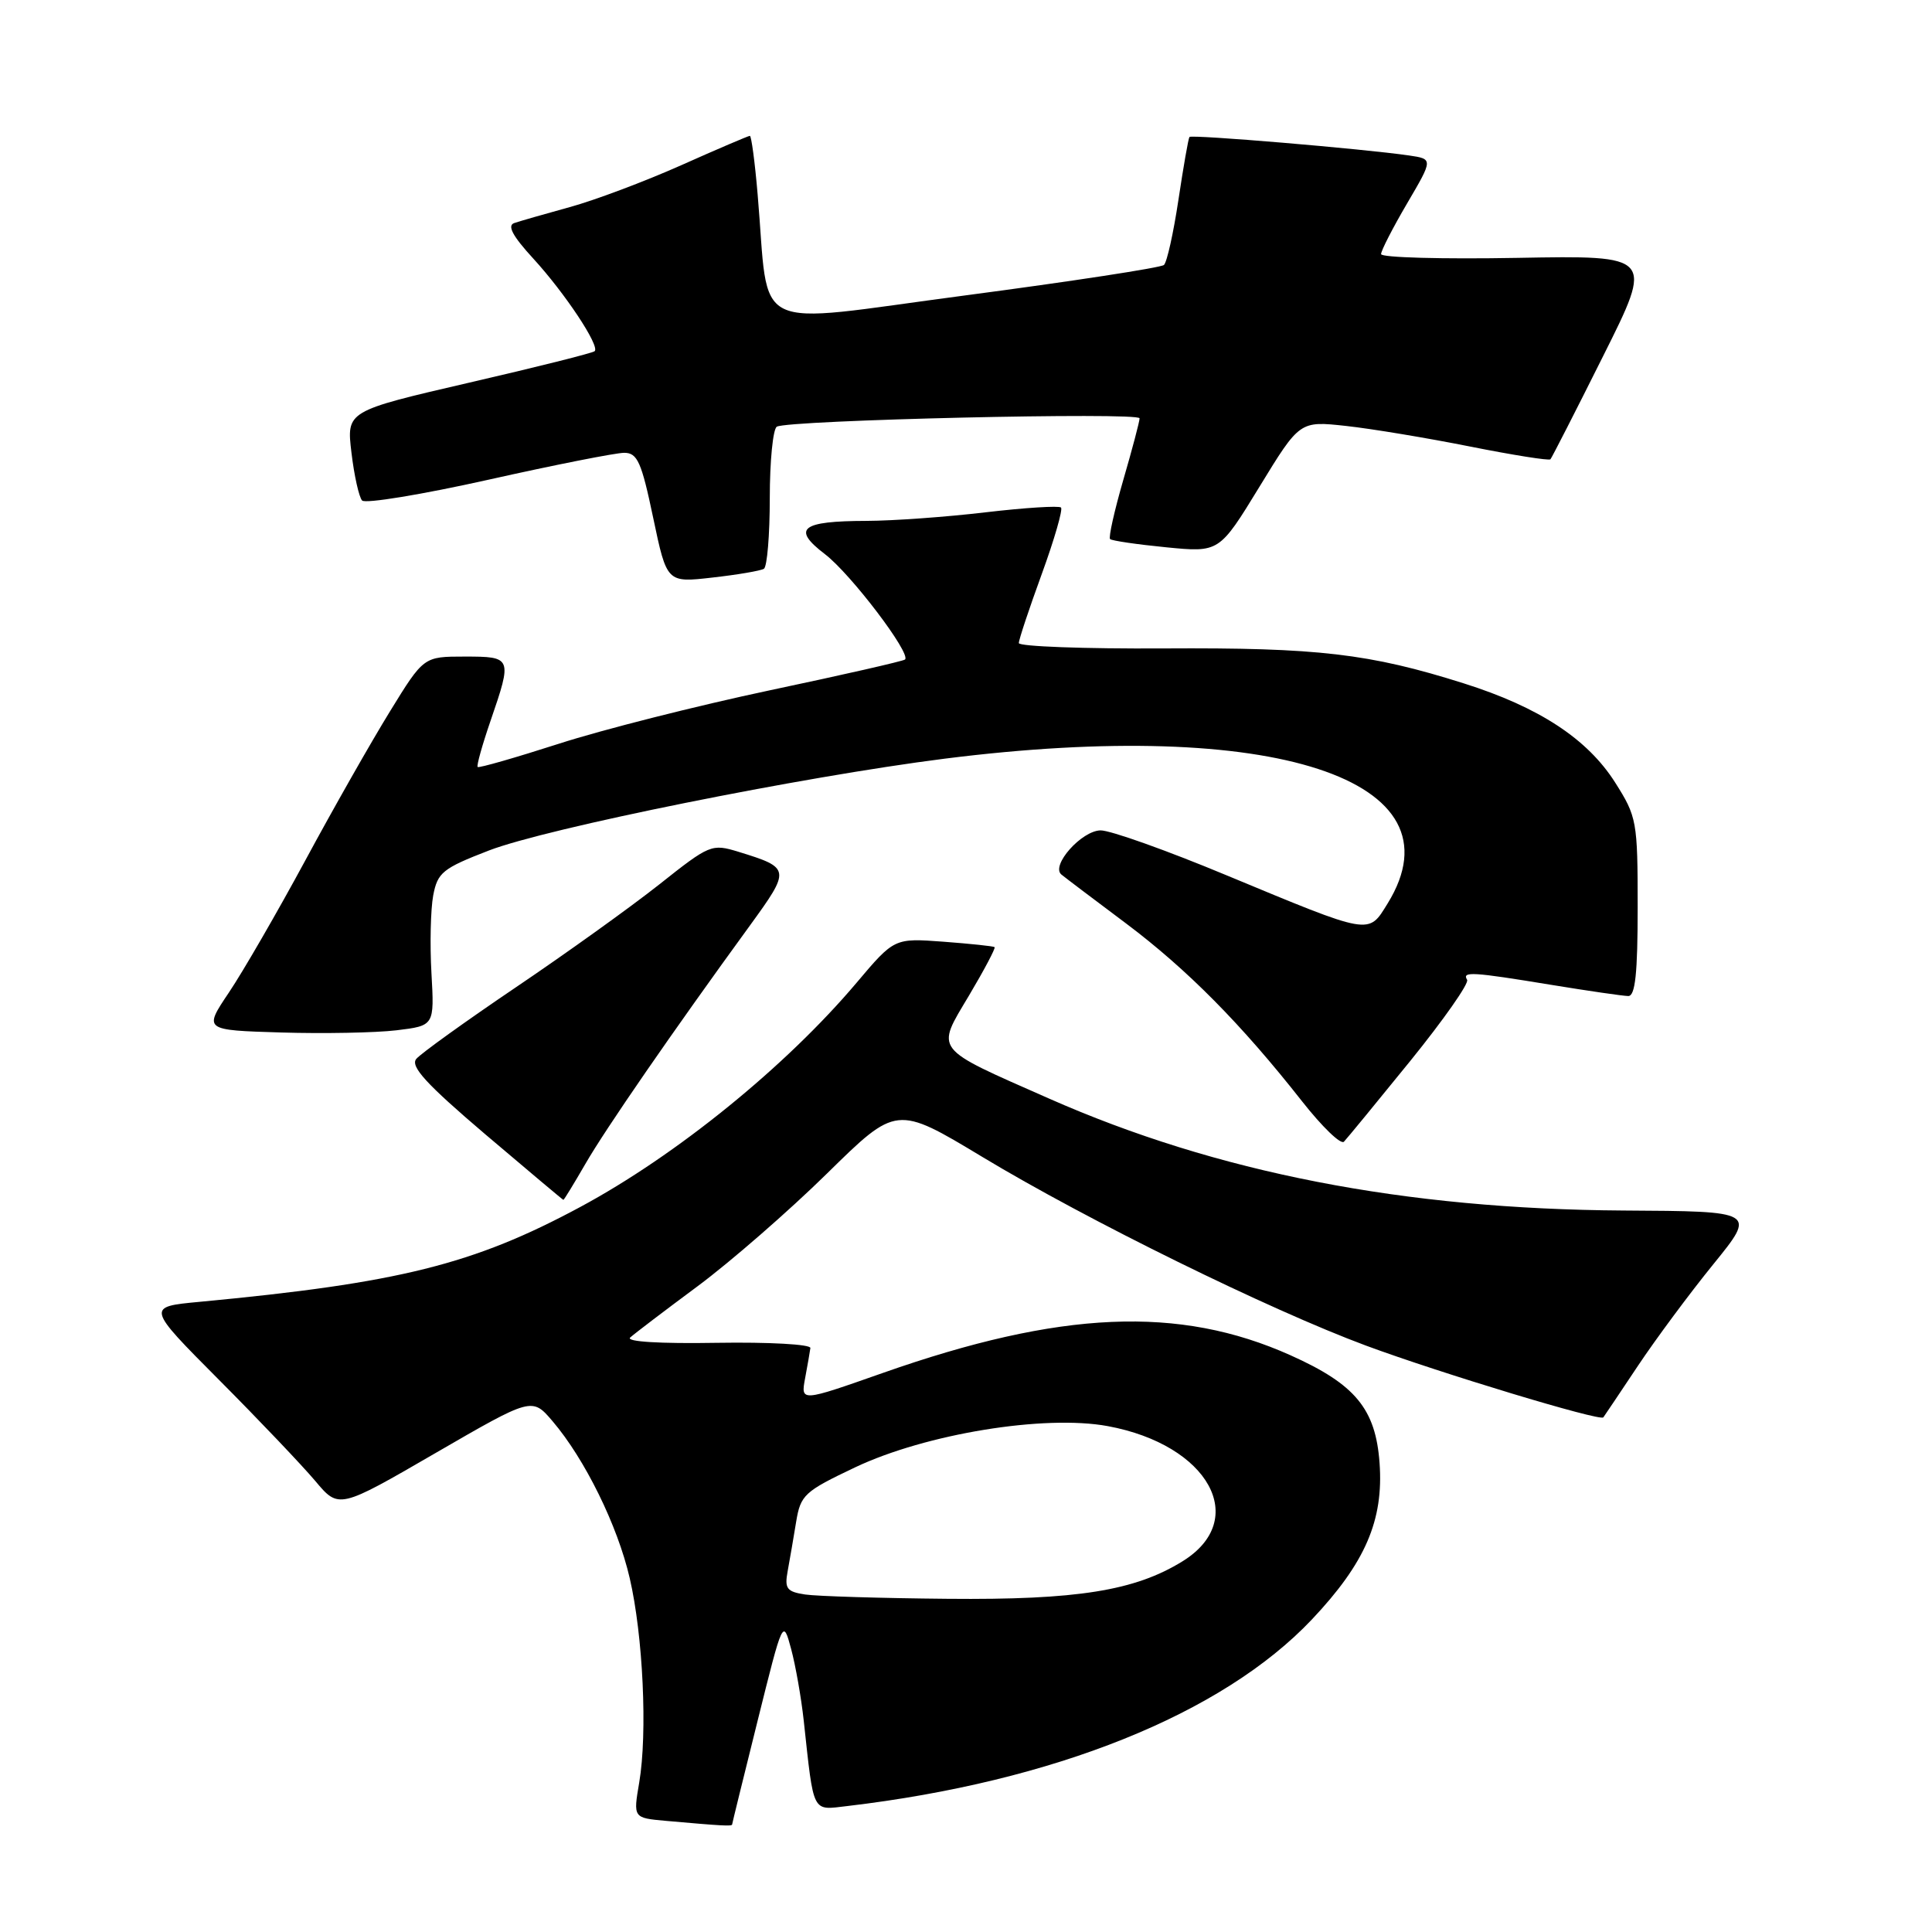 <?xml version="1.0" encoding="UTF-8" standalone="no"?>
<!DOCTYPE svg PUBLIC "-//W3C//DTD SVG 1.1//EN" "http://www.w3.org/Graphics/SVG/1.1/DTD/svg11.dtd" >
<svg xmlns="http://www.w3.org/2000/svg" xmlns:xlink="http://www.w3.org/1999/xlink" version="1.1" viewBox="0 0 256 256">
 <g >
 <path fill="currentColor"
d=" M 97.01 241.75 C 97.02 241.61 98.54 235.43 100.39 228.00 C 103.75 214.50 103.75 214.50 104.83 218.50 C 105.42 220.70 106.17 224.97 106.50 228.00 C 107.86 240.50 107.54 239.86 112.28 239.31 C 139.67 236.08 161.97 227.12 173.82 214.60 C 180.90 207.11 183.35 201.46 182.80 193.86 C 182.28 186.69 179.59 183.43 171.02 179.59 C 156.23 172.95 140.50 173.64 116.93 181.94 C 106.10 185.75 106.10 185.75 106.68 182.63 C 107.00 180.91 107.32 179.10 107.38 178.62 C 107.45 178.13 101.88 177.82 95.00 177.93 C 87.44 178.06 82.90 177.78 83.50 177.23 C 84.05 176.73 88.07 173.67 92.44 170.43 C 96.80 167.19 104.52 160.47 109.58 155.50 C 118.79 146.45 118.79 146.45 130.15 153.29 C 144.04 161.67 168.20 173.55 181.00 178.30 C 190.83 181.94 212.03 188.36 212.45 187.81 C 212.58 187.64 214.64 184.57 217.02 181.00 C 219.40 177.43 223.91 171.35 227.04 167.50 C 232.72 160.50 232.72 160.50 215.11 160.40 C 186.09 160.22 161.22 155.38 138.97 145.55 C 123.52 138.73 123.98 139.33 128.40 131.91 C 130.42 128.51 131.94 125.63 131.79 125.50 C 131.63 125.37 128.57 125.05 125.00 124.78 C 118.50 124.30 118.50 124.30 113.50 130.22 C 104.14 141.30 89.63 153.08 76.89 159.93 C 62.71 167.56 52.87 170.01 26.44 172.50 C 19.39 173.16 19.39 173.16 29.01 182.83 C 34.31 188.15 40.04 194.18 41.77 196.23 C 44.90 199.96 44.90 199.96 57.70 192.54 C 70.50 185.13 70.50 185.13 73.22 188.32 C 77.50 193.34 81.83 202.14 83.44 209.11 C 85.21 216.73 85.81 229.67 84.70 236.19 C 83.90 240.88 83.90 240.88 88.20 241.27 C 95.65 241.93 97.00 242.01 97.01 241.75 Z  M 77.55 154.25 C 80.20 149.64 89.17 136.64 99.35 122.66 C 104.79 115.17 104.77 115.00 97.86 112.87 C 94.30 111.78 94.04 111.89 87.36 117.19 C 83.58 120.18 75.04 126.31 68.36 130.82 C 61.69 135.33 55.75 139.60 55.16 140.31 C 54.34 141.30 56.47 143.63 64.29 150.29 C 69.91 155.06 74.57 158.98 74.65 158.99 C 74.74 158.99 76.04 156.86 77.55 154.25 Z  M 186.87 140.58 C 191.29 135.12 194.68 130.29 194.40 129.83 C 193.69 128.69 195.10 128.78 205.50 130.49 C 210.45 131.30 215.06 131.97 215.75 131.98 C 216.68 132.00 217.00 128.98 217.00 120.20 C 217.00 108.81 216.89 108.22 214.01 103.68 C 210.34 97.90 203.93 93.70 193.96 90.55 C 181.47 86.60 174.59 85.80 154.25 85.92 C 143.66 85.98 135.00 85.66 135.00 85.21 C 135.00 84.75 136.37 80.64 138.04 76.06 C 139.71 71.48 140.85 67.52 140.59 67.25 C 140.32 66.99 135.84 67.27 130.63 67.88 C 125.42 68.50 118.31 69.01 114.83 69.02 C 106.13 69.04 104.87 70.04 109.31 73.43 C 112.72 76.03 120.76 86.61 119.92 87.39 C 119.69 87.60 111.62 89.44 102.00 91.47 C 92.38 93.51 79.80 96.69 74.05 98.55 C 68.29 100.40 63.46 101.79 63.29 101.63 C 63.13 101.46 63.90 98.71 65.00 95.51 C 67.89 87.10 67.85 87.00 61.57 87.00 C 56.14 87.00 56.14 87.00 51.68 94.25 C 49.22 98.24 44.17 107.12 40.46 114.00 C 36.74 120.88 32.19 128.75 30.34 131.50 C 26.98 136.50 26.98 136.50 37.24 136.81 C 42.88 136.98 49.76 136.85 52.53 136.52 C 57.56 135.91 57.56 135.91 57.17 128.96 C 56.95 125.14 57.06 120.50 57.40 118.66 C 57.98 115.61 58.64 115.07 64.77 112.70 C 72.43 109.74 106.29 102.92 125.16 100.53 C 168.73 95.02 194.02 103.28 183.87 119.71 C 181.28 123.90 181.81 123.99 162.47 115.96 C 154.60 112.68 147.10 110.01 145.83 110.03 C 143.31 110.07 139.20 114.70 140.64 115.88 C 141.11 116.27 144.97 119.19 149.22 122.37 C 157.31 128.45 164.48 135.69 172.53 145.93 C 175.18 149.30 177.67 151.71 178.08 151.28 C 178.49 150.85 182.44 146.04 186.87 140.58 Z  M 101.22 75.37 C 101.65 75.10 102.00 70.89 102.00 66.00 C 102.00 61.11 102.42 56.86 102.93 56.54 C 104.36 55.66 151.00 54.58 151.00 55.43 C 151.00 55.84 150.03 59.51 148.84 63.60 C 147.66 67.68 146.87 71.20 147.09 71.43 C 147.32 71.65 150.66 72.14 154.53 72.52 C 161.56 73.21 161.56 73.21 166.89 64.49 C 172.22 55.77 172.22 55.77 178.36 56.44 C 181.74 56.81 189.14 58.04 194.80 59.17 C 200.47 60.30 205.26 61.06 205.44 60.86 C 205.62 60.66 208.77 54.50 212.43 47.17 C 219.10 33.84 219.10 33.84 201.05 34.17 C 191.12 34.35 183.00 34.13 183.00 33.67 C 183.00 33.21 184.55 30.19 186.45 26.95 C 189.90 21.07 189.90 21.07 186.70 20.60 C 180.67 19.72 157.87 17.80 157.61 18.15 C 157.46 18.34 156.81 22.09 156.15 26.47 C 155.49 30.86 154.63 34.74 154.23 35.11 C 153.83 35.47 141.96 37.29 127.85 39.15 C 98.87 42.97 102.01 44.50 100.39 25.75 C 100.03 21.49 99.56 18.00 99.36 18.00 C 99.17 18.00 95.06 19.75 90.25 21.90 C 85.44 24.04 78.80 26.54 75.50 27.44 C 72.20 28.35 68.89 29.30 68.13 29.56 C 67.18 29.89 67.94 31.30 70.66 34.26 C 74.84 38.82 79.50 45.83 78.80 46.53 C 78.57 46.77 71.07 48.65 62.14 50.71 C 45.91 54.47 45.91 54.47 46.57 59.98 C 46.93 63.02 47.57 65.87 47.98 66.32 C 48.39 66.77 55.92 65.53 64.70 63.57 C 73.49 61.60 81.59 60.00 82.71 60.00 C 84.46 60.00 85.00 61.21 86.55 68.61 C 88.36 77.22 88.36 77.22 94.39 76.53 C 97.71 76.16 100.78 75.63 101.22 75.37 Z  M 106.69 211.28 C 104.25 210.91 103.94 210.50 104.37 208.18 C 104.64 206.70 105.15 203.78 105.49 201.67 C 106.08 198.08 106.57 197.63 113.31 194.43 C 122.68 189.99 138.41 187.42 146.79 188.97 C 160.16 191.44 165.64 201.35 156.69 206.88 C 150.37 210.79 142.72 212.01 125.54 211.85 C 116.72 211.77 108.23 211.51 106.69 211.28 Z "/>
</g>
</svg>